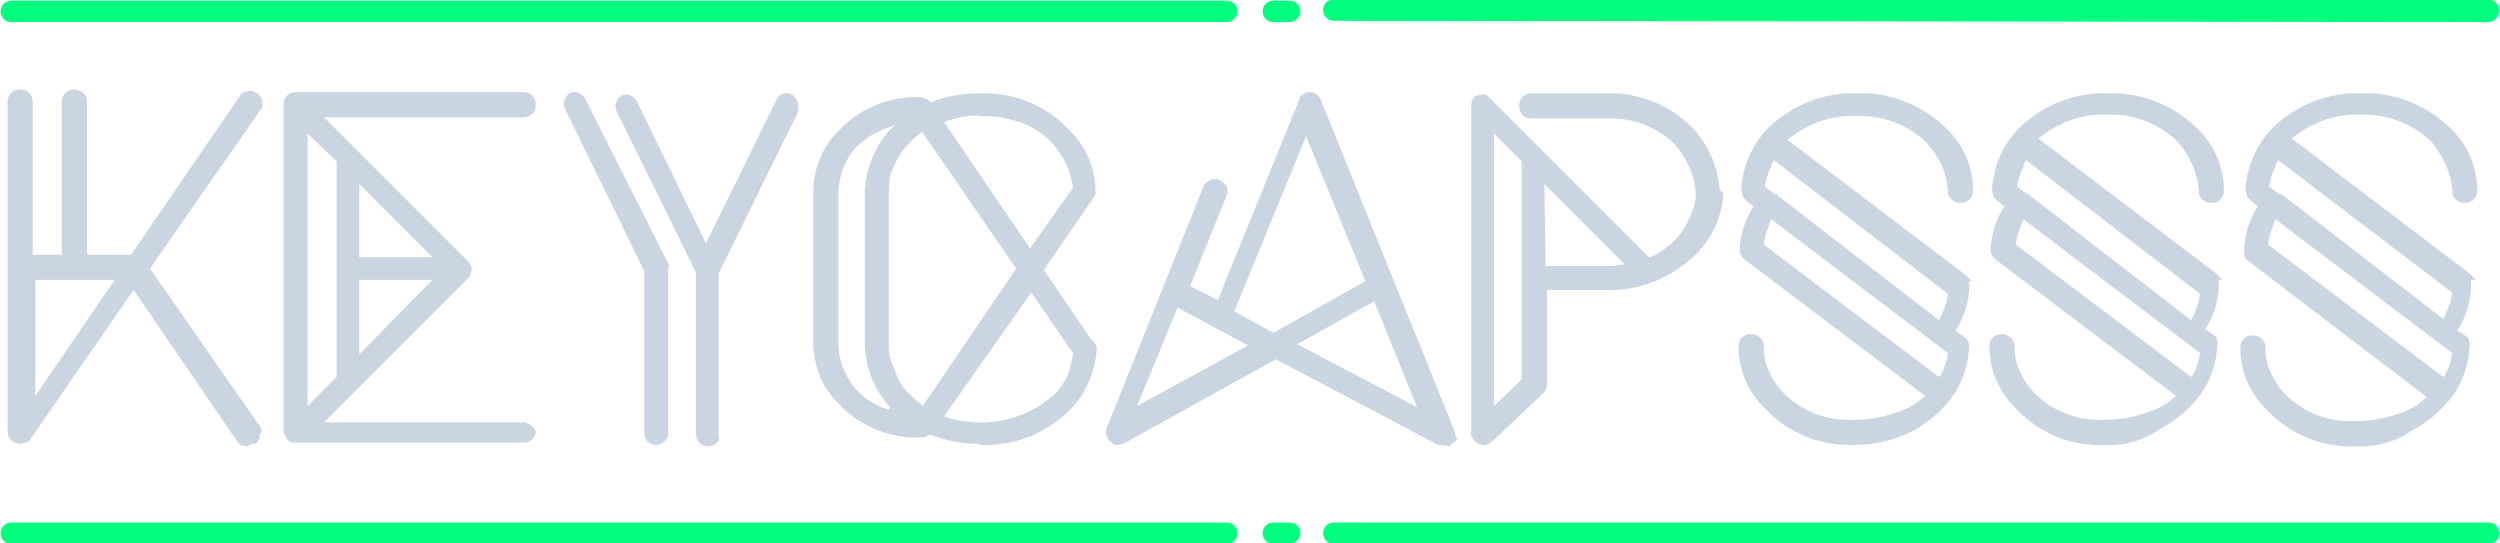 <?xml version="1.0" encoding="utf-8"?>
<!-- Generator: Adobe Illustrator 24.0.0, SVG Export Plug-In . SVG Version: 6.00 Build 0)  -->
<svg version="1.1" id="Layer_1" xmlns="http://www.w3.org/2000/svg" xmlns:xlink="http://www.w3.org/1999/xlink" x="0px" y="0px"
	 viewBox="0 0 198.3 43.1" style="enable-background:new 0 0 198.3 43.1;" xml:space="preserve">
<style type="text/css">
	.st0{fill:#00FF7F;stroke:#00FF7F;stroke-width:0.102;stroke-miterlimit:4.092;}
	.st1{fill:#CBD5E1;}
</style>
<title>keycapsss-logo-dark</title>
<path class="st0" d="M97.3,43.1H0.9c-0.5,0-0.8-0.4-0.8-0.8c0-0.5,0.4-0.8,0.8-0.8h96.4c0.5,0,0.8,0.4,0.8,0.8
	C98.1,42.7,97.8,43.1,97.3,43.1L97.3,43.1"/>
<path class="st0" d="M197.4,43.1h-91.6c-0.5,0-0.8-0.4-0.8-0.8c0-0.5,0.4-0.8,0.8-0.8h91.6c0.5,0,0.8,0.4,0.8,0.8
	C198.2,42.7,197.9,43.1,197.4,43.1"/>
<path class="st0" d="M102.3,43.1H101c-0.5,0-0.8-0.4-0.8-0.8c0-0.5,0.4-0.8,0.8-0.8h1.3c0.5,0,0.8,0.4,0.8,0.8
	C103.1,42.7,102.7,43.1,102.3,43.1"/>
<path class="st0" d="M97.3,1.7H0.9c-0.5,0-0.8-0.4-0.8-0.8c0-0.5,0.4-0.8,0.8-0.8h96.4c0.5,0,0.8,0.4,0.8,0.8
	C98.1,1.3,97.8,1.7,97.3,1.7L97.3,1.7"/>
<path class="st0" d="M197.4,1.7l-91.6-0.1c-0.5,0-0.8-0.4-0.8-0.8c0-0.5,0.4-0.8,0.8-0.8h91.6c0.4,0,0.8,0.4,0.8,0.8
	C198.2,1.3,197.8,1.7,197.4,1.7L197.4,1.7"/>
<path class="st0" d="M102.3,1.7H101c-0.5,0-0.8-0.4-0.8-0.8c0-0.5,0.4-0.8,0.8-0.8h1.3c0.5,0,0.8,0.4,0.8,0.8S102.7,1.7,102.3,1.7
	L102.3,1.7"/>
<path class="st1" d="M19.6,35.4c-0.3,0-0.6-0.1-0.8-0.4l-8.2-12L2.3,35c-0.2,0.1-0.5,0.2-0.7,0.2c-0.6,0-1-0.4-1-1V8.1
	c0-0.6,0.4-1,1-1s1,0.4,1,1v12.1h2.3V8.1c0-0.6,0.4-1,1-1c0.5,0,1,0.4,1,0.9v0.1v12.1h3.5l8.7-12.7c0.2-0.2,0.5-0.3,0.8-0.3
	c0.2,0,0.3,0.1,0.5,0.2c0.3,0.3,0.4,0.4,0.4,0.7c0.1,0.3,0,0.5-0.2,0.7l-8.7,12.5l8.7,12.5c0.1,0.2,0.3,0.3,0,0.7
	c0,0.3-0.1,0.5-0.3,0.7H20C19.8,35.3,19.7,35.4,19.6,35.4z M2.8,31.4l6.3-9.2H2.8V31.4z"/>
<path class="st1" d="M23.5,35.1c-0.4,0.1-0.8-0.2-0.9-0.6l-0.1-0.2v-26c0-0.6,0.4-1,1-1h18c0.6,0,1,0.4,1,1c0,0.6-0.4,1-1,1H25.7
	L37,20.6c0.2,0.2,0.4,0.4,0.4,0.7c0,0.3-0.1,0.6-0.3,0.8L25.7,33.5h15.8c0.4,0,0.8,0.3,1,0.7c0,0.5-0.4,0.9-0.9,0.9c0,0,0,0-0.1,0
	C41.5,35.1,23.5,35.1,23.5,35.1z M24.4,32.2l2.3-2.3V12.8l-2.3-2.2V32.2z M28.5,28.1l5.8-5.9h-5.8V28.1z M28.5,20.4h5.8l-5.8-5.8
	V20.4z"/>
<path class="st1" d="M52.1,35.3c-0.6,0-1-0.4-1-1V21.5L44.8,8.6c-0.2-0.4,0-1,0.4-1.2c0.1-0.1,0.3-0.1,0.4-0.1
	c0.3,0,0.6,0.2,0.8,0.5l6.5,12.9c0.1,0.2,0.2,0.4,0.1,0.6v12.9C53.1,34.7,52.7,35.2,52.1,35.3C52.2,35.3,52.1,35.3,52.1,35.3z"/>
<path class="st1" d="M56.2,35.4c-0.6,0-1-0.4-1-1V21.6L48.9,8.8c-0.2-0.4,0-1,0.4-1.2c0.1-0.1,0.3-0.1,0.4-0.1
	c0.3,0,0.6,0.2,0.8,0.5L56,19.3l5.6-11.4c0.1-0.3,0.4-0.5,0.8-0.5c0.2,0,0.3,0,0.4,0.1c0.4,0.2,0.6,0.7,0.5,1.4L57,21.7v12.9
	C57.2,34.9,56.7,35.4,56.2,35.4L56.2,35.4z"/>
<path class="st1" d="M77.7,35.2c-1.3,0-2.6-0.2-3.8-0.7h-0.2c-0.2,0.1-0.4,0.2-0.6,0.2c-2.4,0.1-4.8-0.8-6.5-2.6
	c-1.3-1.2-2-2.9-2.1-4.7V15c0.1-1.8,0.8-3.5,2.1-4.7c1.7-1.8,4.1-2.7,6.5-2.6l0.2,0.1c0.2,0,0.3,0.1,0.4,0.2l0.1,0.1h0.1
	c1.2-0.5,2.5-0.7,3.8-0.7c2.6-0.1,5.2,0.9,7,2.8c1.4,1.3,2.2,3.1,2.2,5c0,0.2,0,0.3-0.1,0.4l-4,5.8l3.8,5.6c0.2,0.1,0.4,0.4,0.4,0.6
	c-0.1,1.9-0.9,3.7-2.2,5c-1.9,1.8-4.4,2.8-7,2.7h-0.1L77.7,35.2z M74.9,33l0.2,0.1c2.9,0.9,6.1,0.3,8.4-1.7c0.6-0.5,1-1.2,1.3-1.9
	c0-0.2,0.1-0.3,0.1-0.5c0.1-0.3,0.2-0.7,0.2-1l-3.3-4.8L74.9,33z M70.5,10.1c-0.9,0.3-1.8,0.8-2.5,1.5c-0.9,0.9-1.4,2.2-1.5,3.5
	v12.4c0.1,1.3,0.6,2.5,1.5,3.5c0.7,0.7,1.5,1.2,2.5,1.5l0.1-0.2c-1.2-1.3-1.9-3-2-4.8V15.1c0.1-1.8,0.8-3.5,2-4.8L71,9.9L70.5,10.1z
	 M73.1,10.5c-0.1,0.1-0.3,0.2-0.4,0.3s-0.4,0.3-0.5,0.5c-0.6,0.5-1,1.2-1.3,1.9c-0.3,0.6-0.4,1.2-0.4,1.9v12.4
	c0,0.7,0.2,1.3,0.5,1.9c0.2,0.7,0.6,1.4,1.2,1.9c0.3,0.3,0.6,0.6,0.9,0.8l0.1,0.1l7.4-10.9l-7.5-10.9L73.1,10.5z M77.8,9.2
	c-0.9-0.1-1.8,0.1-2.7,0.4l-0.2,0.1l6.8,10l3.4-4.8v-0.1c-0.1-0.5-0.2-1-0.4-1.5c-0.3-0.7-0.7-1.3-1.2-1.9
	C82.9,10.7,81.2,9.2,77.8,9.2L77.8,9.2z"/>
<path class="st1" d="M114.4,35.3c-0.2,0-0.4,0-0.5-0.1l-12.7-6.7l-12.1,6.7c-0.2,0.1-0.3,0.1-0.5,0.1h-0.2l-0.1-0.1
	c-0.1,0-0.1,0-0.1-0.1c-0.1-0.1-0.3-0.2-0.3-0.3l-0.1-0.2c-0.1-0.2-0.1-0.5,0-0.7l7.7-19.2c0.2-0.3,0.5-0.5,0.9-0.5
	c0.1,0,0.2,0,0.3,0.1c0.3,0.1,0.5,0.3,0.6,0.5s0.1,0.5,0,0.7l-2.9,7.2l2.2,1.1l6.5-16c0-0.1,0-0.1,0.1-0.2c0.3-0.2,0.4-0.3,0.7-0.3
	c0.4,0,0.8,0.3,0.9,0.7l10.5,26c0,0.1,0.1,0.2,0.1,0.3c0,0.2,0.1,0.3,0.2,0.5c-0.1,0.2-0.3,0.3-0.4,0.4c-0.1,0-0.1,0-0.1,0.1
	l-0.1,0.1L114.4,35.3L114.4,35.3z M102.9,27.3l9.5,5l-3.4-8.4L102.9,27.3z M90.2,32.2l8.8-4.8l-5.6-3L90.2,32.2z M97.9,24.7l3.1,1.7
	l7.3-4.1l-4.7-11.5L97.9,24.7z"/>
<path class="st1" d="M117.7,35.3c-0.3,0-0.5-0.1-0.7-0.3s-0.4-0.5-0.3-0.8V8.5c0-0.3,0-0.5,0.2-0.7V7.7c0.2-0.1,0.5-0.2,0.7-0.2h0.3
	l12.9,12.9h0.1c0.7-0.3,1.4-0.8,2-1.4c0.5-0.5,0.9-1.2,1.2-1.9c0.2-0.5,0.4-1,0.4-1.6v-0.2c0-0.6-0.2-1.2-0.4-1.8
	c-0.3-0.7-0.7-1.4-1.2-2c-1.5-1.5-3.5-2.2-5.6-2.1h-5.8c-0.6,0-1-0.4-1-1s0.4-1,1-1h5.8c2.6-0.1,5.2,0.9,7,2.8
	c1.2,1.3,1.9,2.9,2.1,4.7V15c0.1,0.1,0.1,0.2,0.3,0.3c-0.1,1.9-0.9,3.6-2.2,4.9c-1.9,1.8-4.4,2.9-7,2.8h-4.8v7.6
	c0,0.1,0,0.2-0.1,0.3c-0.1,0.2-0.2,0.4-0.3,0.4l-3.7,3.5C118.3,35,118.1,35.3,117.7,35.3L117.7,35.3z M118.5,32.2l2.2-2.1V12.8
	l-2.2-2.2V32.2z M122.6,21.1h5.4c0.2,0,0.4-0.1,0.6-0.1h0.3l-6.4-6.4L122.6,21.1L122.6,21.1z"/>
<path class="st1" d="M147.1,35.3c-2.6,0.1-5.2-0.9-7-2.8c-1.4-1.3-2.2-3.1-2.2-5c0-0.6,0.4-1,1-1c0.5,0,1,0.4,1,0.9v0.1
	c0,0.7,0.1,1.3,0.4,1.9c0.3,0.7,0.7,1.3,1.2,1.8c1.5,1.5,3.5,2.2,5.6,2.1c1.3,0,2.7-0.3,3.9-0.8c0.6-0.2,1.1-0.6,1.6-1l0.1-0.1
	l-14.3-10.8l-0.1-0.1c-0.2-0.2-0.3-0.4-0.3-0.6c0-1.2,0.4-2.4,1-3.4l0.1-0.1l-0.7-0.6l-0.1-0.1l-0.1-0.2v-0.1c0-0.1-0.1-0.2-0.1-0.3
	c0.1-1.9,0.9-3.7,2.2-5c1.9-1.8,4.4-2.8,7-2.7c2.6-0.1,5.1,0.9,7,2.7c1.4,1.3,2.2,3.1,2.2,5c0,0.6-0.4,1-1,1c-0.5,0-1-0.4-1-0.9
	v-0.1c0-0.6-0.2-1.2-0.4-1.8c-0.3-0.7-0.7-1.3-1.2-1.9c-1.5-1.5-3.6-2.3-5.7-2.2c-1.9-0.1-3.8,0.6-5.3,1.8l-0.1,0.1l14.1,10.7
	l0.5,0.5h-0.2v0.4c0,1.2-0.4,2.4-1,3.4l-0.1,0.1l0.9,0.7l0.1,0.2c0.1,0.1,0.1,0.3,0.1,0.4c-0.1,1.6-0.6,3.1-1.6,4.3
	c-0.8,1-1.8,1.8-2.9,2.4C150.3,34.9,148.7,35.3,147.1,35.3z M140.4,17.6c-0.2,0.6-0.4,1.1-0.5,1.7v0.1l13.9,10.5l0.1-0.1
	c0.3-0.5,0.5-1.1,0.6-1.7V28l-14-10.6L140.4,17.6z M141,15.5l12.8,9.9l0.1-0.2c0.3-0.6,0.5-1.2,0.6-1.8v-0.1l-13.8-10.6l-0.1,0.2
	c-0.1,0.1-0.1,0.2-0.1,0.3s0,0.1-0.1,0.2c-0.2,0.4-0.3,0.9-0.4,1.3v0.1l0.1,0.1l0.7,0.5h0.2V15.5z"/>
<path class="st1" d="M166.9,35.3c-2.6,0.1-5.1-0.9-6.9-2.8c-1.4-1.3-2.2-3.1-2.2-5c0-0.6,0.4-1,1-1c0.5,0,1,0.4,1,0.9v0.1
	c0,0.7,0.1,1.3,0.4,1.9c0.3,0.7,0.7,1.3,1.2,1.8c1.5,1.5,3.5,2.2,5.6,2.1c1.3,0,2.7-0.3,3.9-0.8c0.6-0.2,1.1-0.6,1.6-1l0.1-0.1
	l-14.3-10.8l-0.1-0.1c-0.2-0.2-0.3-0.4-0.3-0.6c0-1.2,0.4-2.4,1-3.4l0.1-0.1l-0.7-0.6l-0.1-0.1l-0.1-0.2v-0.1c0-0.1-0.1-0.2-0.1-0.3
	c0.1-1.9,0.9-3.7,2.2-5c1.9-1.8,4.4-2.8,7-2.7c2.6-0.1,5.1,0.9,7,2.7c1.4,1.3,2.2,3.1,2.2,5c0,0.6-0.4,1-1,1c-0.5,0-1-0.4-1-0.9
	v-0.1c0-0.6-0.2-1.2-0.4-1.8c-0.3-0.7-0.7-1.4-1.2-2c-1.5-1.5-3.6-2.3-5.7-2.2c-1.9-0.1-3.8,0.6-5.3,1.8l-0.1,0.1l14.1,10.7l0.5,0.5
	H176v0.4c0,1.2-0.4,2.4-1,3.4l-0.1,0.1l0.9,0.6v0.1c0.1,0.2,0.1,0.3,0.1,0.5c-0.1,1.6-0.6,3.1-1.6,4.3c-0.8,1-1.8,1.8-2.9,2.4
	C170.1,34.9,168.5,35.4,166.9,35.3L166.9,35.3z M160.4,17.6c-0.2,0.6-0.4,1.1-0.5,1.7v0.1l13.9,10.5l0.1-0.1
	c0.3-0.5,0.5-1.1,0.6-1.7V28l-14-10.6L160.4,17.6z M161,15.5l12.8,9.9l0.1-0.2c0.3-0.6,0.5-1.2,0.6-1.8v-0.1l-13.8-10.6l-0.1,0.2
	c-0.1,0.1-0.1,0.2-0.1,0.3s0,0.1-0.1,0.2c-0.2,0.4-0.3,0.9-0.4,1.3v0.1l0.1,0.1l0.7,0.5h0.2V15.5z"/>
<path class="st1" d="M186.8,35.4c-2.6,0.1-5.1-0.9-6.9-2.8c-1.4-1.3-2.2-3.1-2.2-5c0-0.6,0.4-1,1-1c0.5,0,1,0.4,1,0.9v0.1
	c0,0.7,0.1,1.3,0.4,1.9c0.3,0.7,0.7,1.3,1.2,1.8c1.5,1.5,3.5,2.2,5.6,2.1c1.3,0,2.7-0.3,3.9-0.8c0.6-0.2,1.1-0.6,1.6-1l0.1-0.1
	l-14.3-10.9c-0.2-0.2-0.2-0.4-0.2-0.7c0-1.2,0.4-2.4,1-3.4l0.1-0.1l-0.7-0.6l-0.1-0.1l-0.1-0.2v-0.1c0-0.1-0.1-0.2-0.1-0.3
	c0.1-1.9,0.9-3.7,2.2-5c1.9-1.8,4.4-2.8,7-2.7c2.6-0.1,5.1,0.9,7,2.7c1.4,1.3,2.2,3.1,2.2,5c0,0.6-0.4,1-1,1c-0.5,0-1-0.4-1-0.9
	v-0.1c0-0.6-0.2-1.2-0.4-1.8c-0.3-0.7-0.7-1.4-1.2-2c-1.5-1.5-3.6-2.3-5.7-2.2c-1.9-0.1-3.8,0.6-5.3,1.8l-0.1,0.1l14.1,10.7l0.5,0.5
	H196v0.5c0,1.2-0.4,2.4-1,3.4l-0.1,0.1l0.9,0.6v0.1c0.1,0.2,0.1,0.3,0.1,0.5c-0.1,1.6-0.6,3.1-1.6,4.3c-0.8,1-1.8,1.8-2.9,2.4
	C190.1,35,188.5,35.5,186.8,35.4L186.8,35.4z M180.4,17.6c-0.2,0.6-0.4,1.1-0.5,1.7v0.1l13.9,10.5l0.1-0.1c0.3-0.5,0.5-1.1,0.6-1.7
	V28l-14-10.6L180.4,17.6z M181.1,15.5l12.7,9.8l0.1-0.2c0.3-0.6,0.5-1.2,0.6-1.8v-0.1l-13.8-10.5l-0.1,0.2c-0.1,0.1-0.1,0.2-0.1,0.3
	s0,0.1-0.1,0.2c-0.2,0.4-0.3,0.9-0.4,1.3v0.1l0.1,0.1l0.7,0.5h0.2L181.1,15.5z"/>
</svg>
